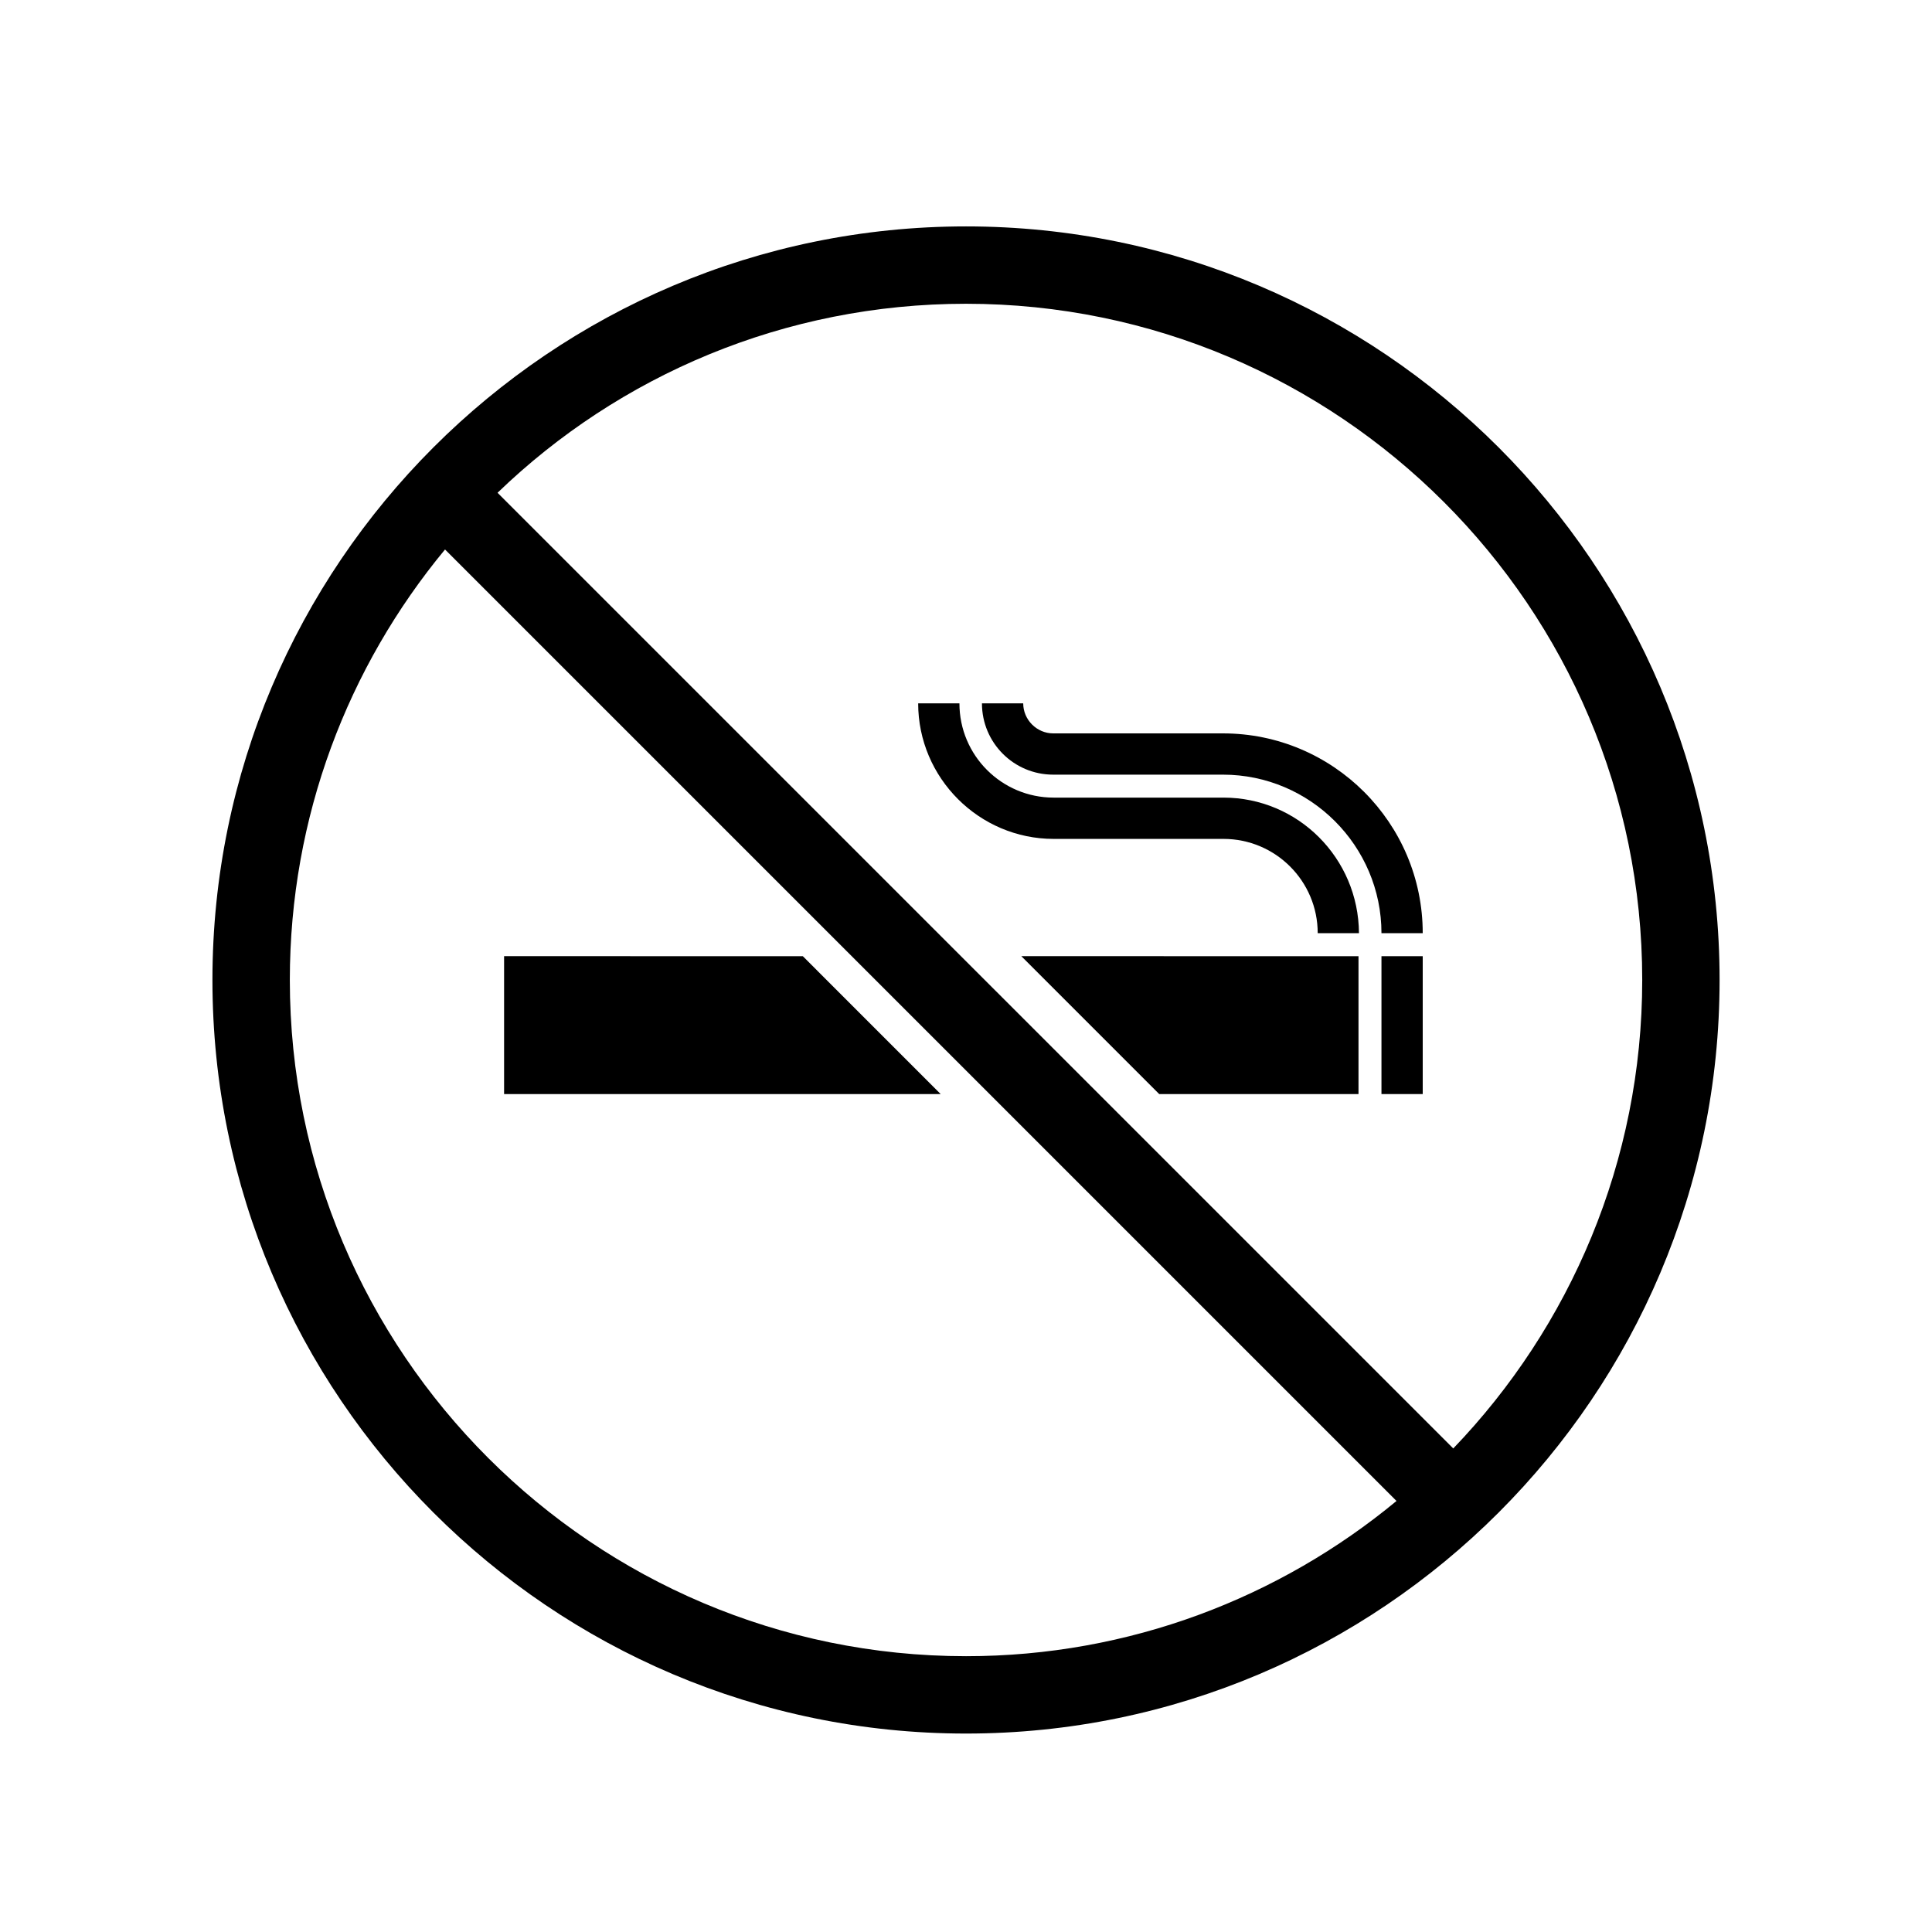 <svg aria-hidden="true" width="100%" height="100%" viewBox="0 0 70 70" color="white" xmlns="http://www.w3.org/2000/svg"><title>Stop Smoking</title><path  d="M38.16,28.067l6.151,0c3.16,0 5.742,2.582 5.742,5.743l1.495,0c0,-3.993 -3.245,-7.238 -7.237,-7.238l-6.151,0c-0.594,0 -1.087,-0.493 -1.087,-1.088l-1.495,0c0,1.428 1.155,2.583 2.582,2.583Z"></path><path d="M44.328,28.899l-6.151,0c-1.886,0 -3.415,-1.529 -3.415,-3.415l-1.495,0c0,2.702 2.209,4.911 4.91,4.911l6.151,0c1.886,0 3.415,1.529 3.415,3.415l1.495,0c-0.017,-2.719 -2.209,-4.911 -4.91,-4.911Z"></path><rect x="50.053" y="34.645" width="1.495" height="4.995"></rect><path  d="M29.087,34.645l-10.823,-0.001l0,4.996l15.818,0l-4.995,-4.996Z"></path><path d="M49.221,34.645l-12.216,-0.001l4.995,4.996l7.221,0l0,-4.996Z"></path><path d="M52.654,52.48l-34.627,-34.626c4.401,-4.248 10.398,-6.848 16.974,-6.848c13.507,0 24.5,10.993 24.5,24.5c0,6.576 -2.617,12.573 -6.847,16.974Zm-42.153,-16.974c0,-5.912 2.106,-11.349 5.623,-15.597l34.474,34.474c-4.231,3.5 -9.668,5.624 -15.597,5.624c-13.508,-0.001 -24.5,-10.993 -24.5,-24.501Zm24.5,-27.303c-15.054,0 -27.304,12.25 -27.304,27.304c0,15.053 12.25,27.303 27.304,27.303c15.053,0 27.303,-12.25 27.303,-27.304c0,-15.053 -12.25,-27.303 -27.303,-27.303Z"></path></svg>